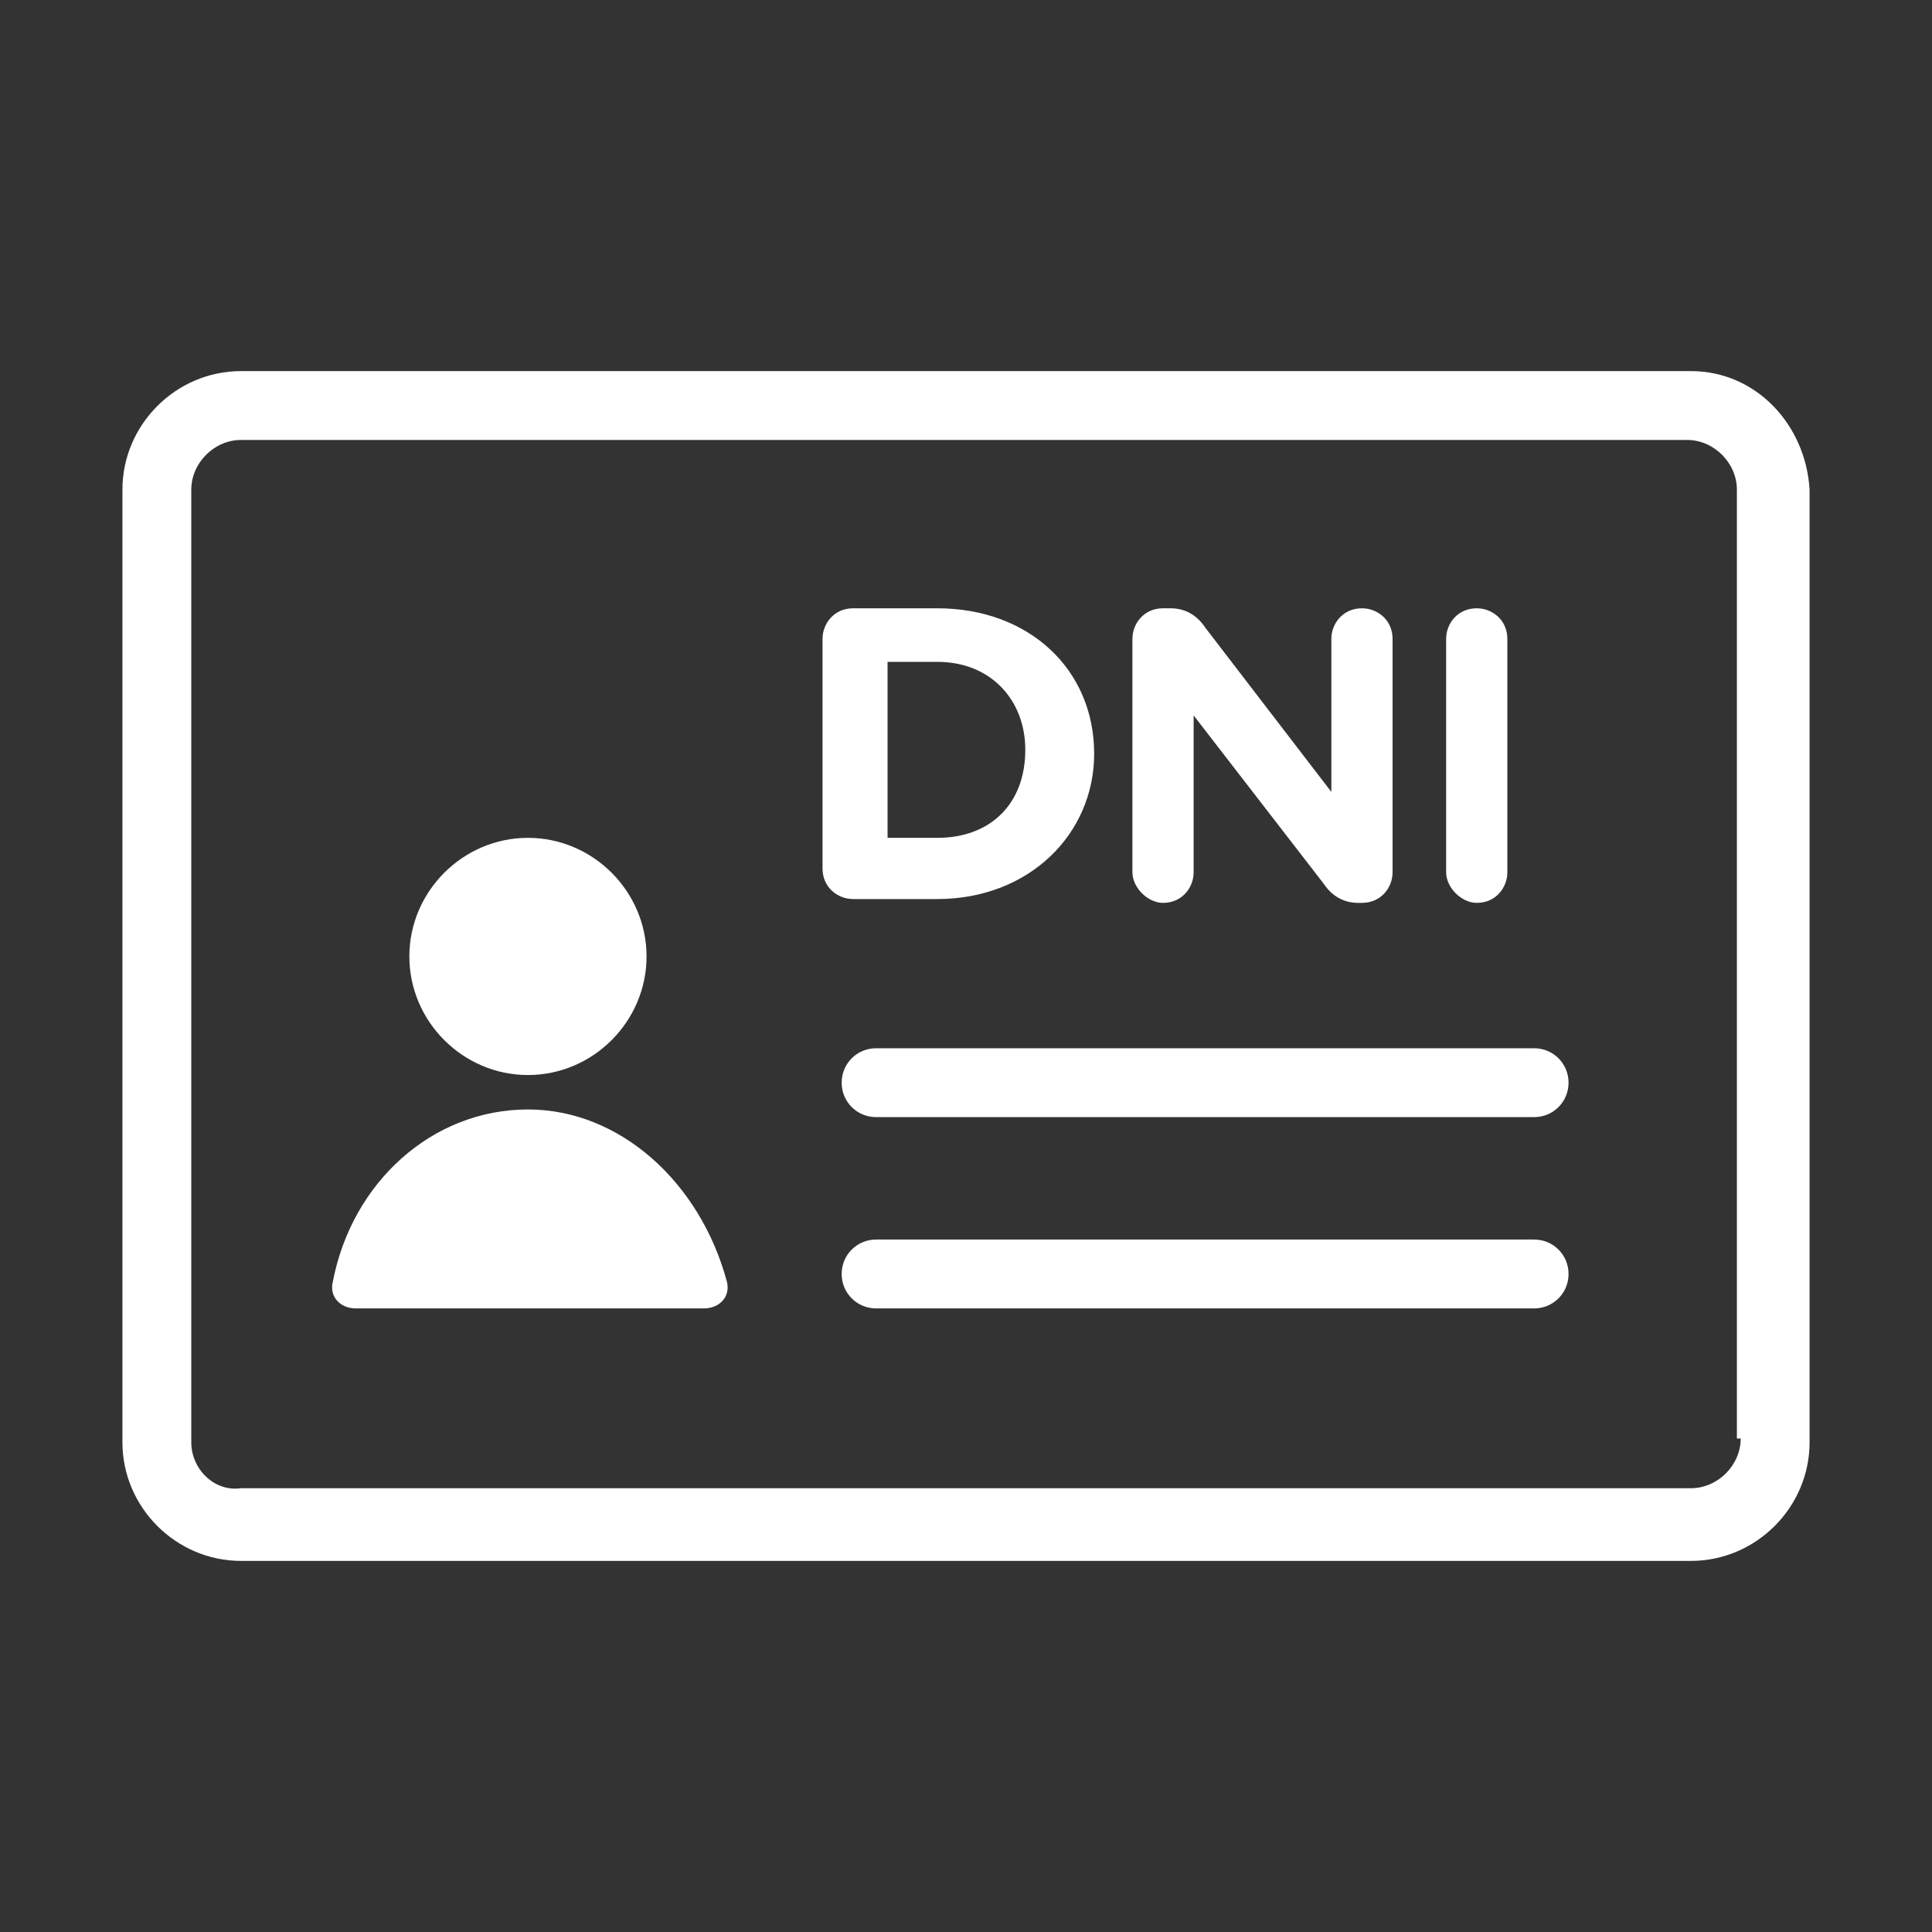 <?xml version="1.0" encoding="utf-8"?>
<!-- Generator: Adobe Illustrator 22.1.0, SVG Export Plug-In . SVG Version: 6.00 Build 0)  -->
<svg version="1.1" id="Layer_1" xmlns="http://www.w3.org/2000/svg" xmlns:xlink="http://www.w3.org/1999/xlink" x="0px" y="0px"
	 viewBox="0 0 50.5 50.5" style="enable-background:new 0 0 50.5 50.5;" xml:space="preserve">
<rect x="0" y="0" width="50.5" height="50.5" fill="#333333" stroke="none"/>
<style type="text/css">
	.st0{fill:#ffffff;}
</style>
<title>dni</title>
<g>
	<g>
		<path class="st0" d="M24.5,23.5c2.4,0,4.1-1.7,4.1-3.8v0c0-2.2-1.7-3.8-4.1-3.8h-2.2c-0.5,0-0.8,0.4-0.8,0.8v6
			c0,0.5,0.4,0.8,0.8,0.8H24.5z M23.2,17.3h1.3c1.4,0,2.3,1,2.3,2.3v0c0,1.4-0.9,2.3-2.3,2.3h-1.3V17.3z"/>
		<path class="st0" d="M30.4,23.6c0.5,0,0.8-0.4,0.8-0.8v-4.1l3.4,4.4c0.2,0.3,0.5,0.5,0.9,0.5h0.1c0.5,0,0.8-0.4,0.8-0.8v-6.1
			c0-0.5-0.4-0.8-0.8-0.8c-0.5,0-0.8,0.4-0.8,0.8v4l-3.3-4.3c-0.2-0.3-0.5-0.5-0.9-0.5h-0.2c-0.5,0-0.8,0.4-0.8,0.8v6.1
			C29.6,23.2,30,23.6,30.4,23.6z"/>
		<path class="st0" d="M38.6,23.6c0.5,0,0.8-0.4,0.8-0.8v-6.1c0-0.5-0.4-0.8-0.8-0.8c-0.5,0-0.8,0.4-0.8,0.8v6.1
			C37.8,23.2,38.2,23.6,38.6,23.6z"/>
		<path class="st0" d="M44.2,9.7H6.3c-1.7,0-3.1,1.4-3.1,3.1v24.9c0,1.7,1.4,3.1,3.1,3.1h37.9c1.7,0,3.1-1.4,3.1-3.1V12.8
			C47.2,11.1,45.9,9.7,44.2,9.7z M45.5,37.6c0,0.7-0.6,1.3-1.3,1.3c0,0,0,0,0,0H6.3C5.6,39,5,38.4,5,37.7c0,0,0,0,0,0V12.8
			c0-0.7,0.6-1.3,1.3-1.3h37.8c0.7,0,1.3,0.6,1.3,1.3V37.6z"/>
		<path class="st0" d="M13.8,29c-2.5,0-4.6,1.9-5.1,4.5c-0.1,0.4,0.2,0.7,0.6,0.7h9.1c0.4,0,0.7-0.3,0.6-0.7
			C18.3,30.9,16.2,29,13.8,29z"/>
		<path class="st0" d="M13.8,28.1c1.7,0,3.1-1.4,3.1-3.1s-1.4-3.1-3.1-3.1c-1.7,0-3.1,1.4-3.1,3.1S12.1,28.1,13.8,28.1z"/>
		<path class="st0" d="M22.9,29.2C22.9,29.2,22.9,29.2,22.9,29.2h17.2c0.5,0,0.9-0.4,0.9-0.9c0-0.5-0.4-0.9-0.9-0.9H22.9
			c-0.5,0-0.9,0.4-0.9,0.9S22.4,29.2,22.9,29.2z"/>
		<path class="st0" d="M40.1,32.4H22.9c-0.5,0-0.9,0.4-0.9,0.9c0,0.5,0.4,0.9,0.9,0.9h17.2c0.5,0,0.9-0.4,0.9-0.9
			C41,32.8,40.6,32.4,40.1,32.4z"/>
	</g>
</g>
</svg>
